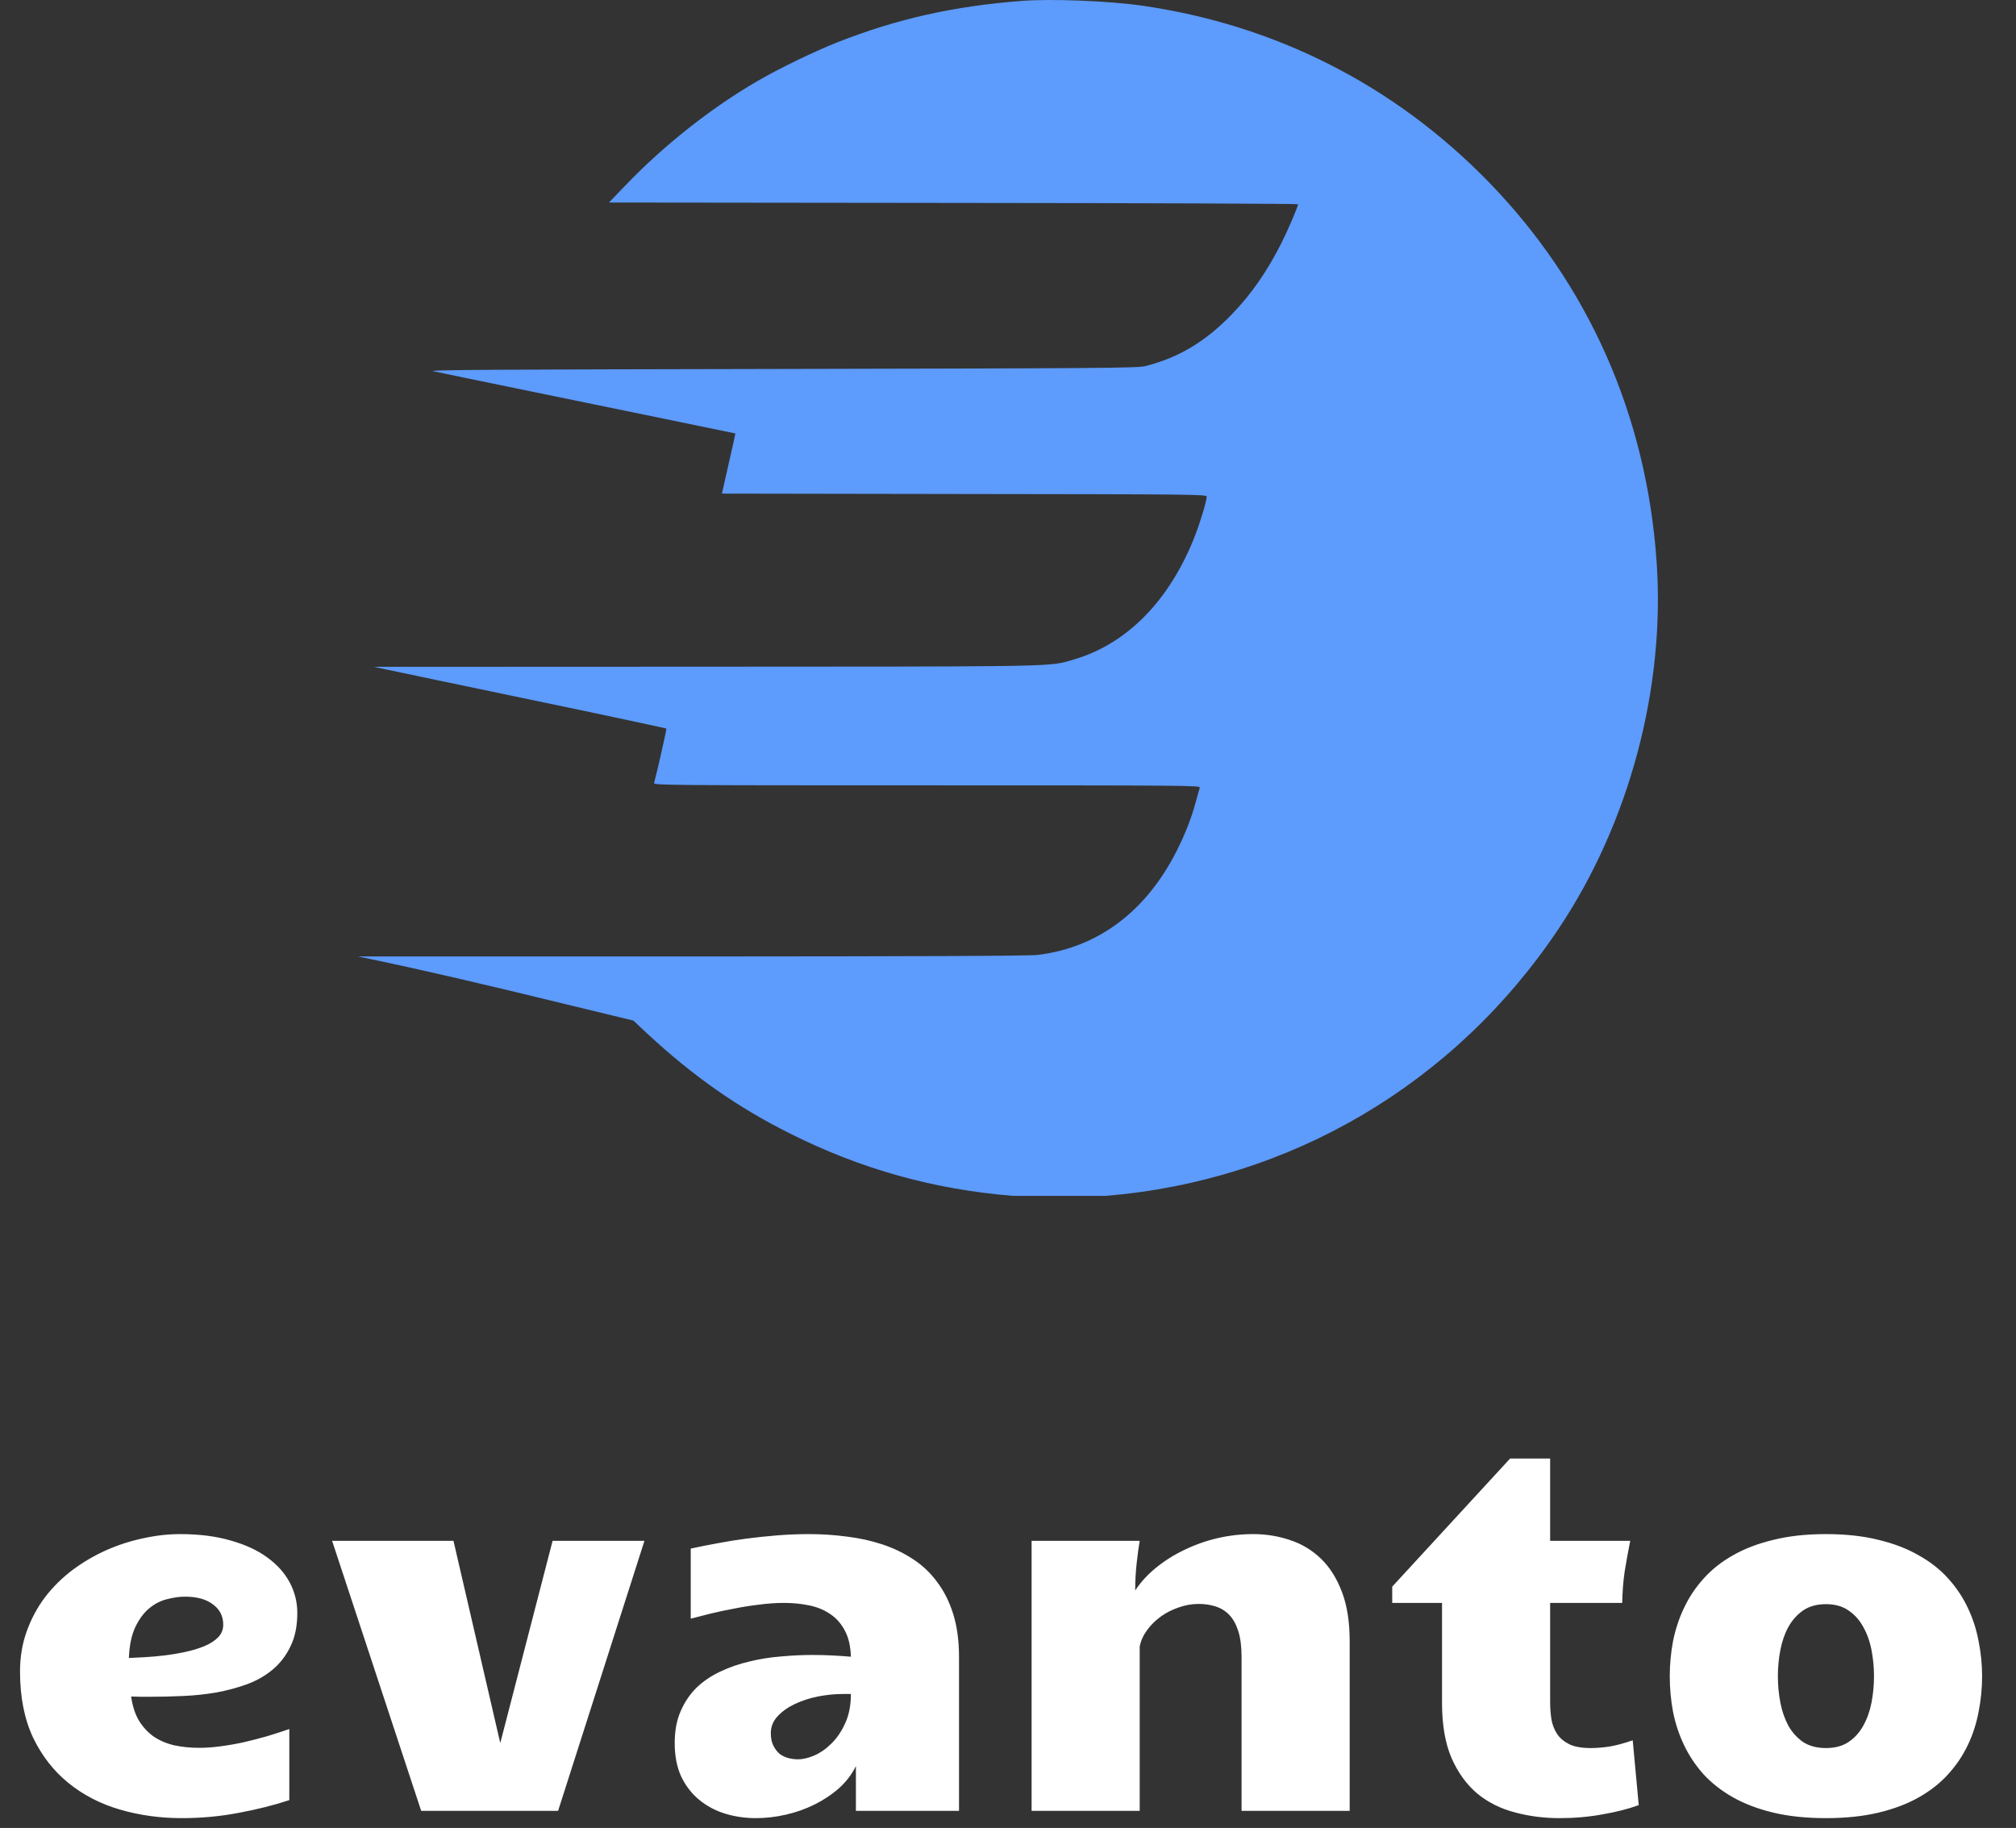 <svg width="118" height="107" viewBox="0 0 118 107" fill="none" xmlns="http://www.w3.org/2000/svg">
<rect x="0" y="0" width="118" height="107" fill="#333333" stroke="none"/>
<path fill-rule="evenodd" clip-rule="evenodd" d="M49.021 2.473C52.495 1.105 55.824 0.356 59.825 0.051C61.543 -0.079 64.888 0.051 66.812 0.326C74.654 1.449 81.617 4.986 87.123 10.64C92.979 16.654 96.377 24.332 96.965 32.89C97.477 40.271 95.369 48.171 91.231 54.36C85.166 63.44 75.54 69.112 64.729 70H59.289C54.648 69.625 50.395 68.433 46.264 66.363C43.172 64.82 40.591 63.009 37.911 60.526L37.071 59.739L33.596 58.898C28.229 57.584 24.586 56.744 21.685 56.14L20.959 55.987H40.507C54.19 55.98 60.26 55.957 60.741 55.896C64.269 55.468 67.087 53.351 68.881 49.791C69.37 48.82 69.721 47.926 69.973 47.002C70.088 46.582 70.202 46.177 70.225 46.1C70.255 45.978 69.461 45.971 54.251 45.971C39.041 45.971 38.247 45.963 38.285 45.833C38.445 45.252 39.033 42.67 39.003 42.647C38.987 42.632 36.826 42.166 34.207 41.615C32.941 41.35 31.39 41.026 29.891 40.713C28.282 40.377 26.731 40.053 25.655 39.828L21.876 39.033L41.309 39.025C60.145 39.018 61.333 39.03 62.434 38.726C62.564 38.69 62.693 38.65 62.849 38.605C65.964 37.696 68.469 35.144 69.942 31.369C70.255 30.567 70.63 29.314 70.63 29.07C70.63 28.94 69.889 28.932 56.443 28.917L42.255 28.894L42.652 27.137C42.874 26.174 43.05 25.379 43.042 25.372C43.031 25.366 42.419 25.241 38.399 24.415C36.687 24.063 34.357 23.584 31.191 22.934C28.213 22.323 25.579 21.78 25.35 21.727C25.014 21.651 28.954 21.628 45.737 21.597C64.681 21.559 66.59 21.544 67.041 21.429C68.996 20.932 70.561 20 72.126 18.373C73.249 17.211 74.173 15.874 75.013 14.209C75.409 13.414 75.975 12.092 75.975 11.955C75.975 11.924 66.903 11.886 55.809 11.878L35.643 11.855L36.613 10.847C38.835 8.524 41.637 6.308 44.325 4.75C45.584 4.016 47.684 3 49.021 2.473Z" fill="#5D9BFC"/>
<path d="M16.934 105.37C16.016 105.673 15.024 105.922 13.96 106.117C12.896 106.322 11.787 106.425 10.635 106.425C9.375 106.425 8.174 106.259 7.031 105.927C5.889 105.595 4.883 105.077 4.014 104.374C3.145 103.671 2.451 102.782 1.934 101.708C1.426 100.624 1.172 99.335 1.172 97.841C1.172 96.991 1.304 96.205 1.567 95.482C1.831 94.75 2.188 94.086 2.637 93.49C3.096 92.894 3.628 92.367 4.233 91.908C4.849 91.449 5.503 91.064 6.196 90.751C6.899 90.439 7.622 90.204 8.364 90.048C9.106 89.882 9.834 89.799 10.547 89.799C11.67 89.799 12.661 89.926 13.521 90.18C14.38 90.424 15.093 90.756 15.659 91.176C16.235 91.596 16.67 92.084 16.963 92.641C17.256 93.197 17.402 93.788 17.402 94.413C17.402 95.175 17.27 95.824 17.007 96.361C16.753 96.898 16.406 97.353 15.967 97.724C15.537 98.085 15.034 98.373 14.458 98.588C13.892 98.793 13.291 98.954 12.656 99.071C12.021 99.179 11.372 99.247 10.708 99.276C10.054 99.306 9.429 99.32 8.833 99.32C8.628 99.32 8.428 99.32 8.232 99.32C8.047 99.311 7.861 99.306 7.676 99.306C7.754 99.862 7.905 100.331 8.13 100.712C8.364 101.093 8.652 101.405 8.994 101.649C9.346 101.884 9.746 102.055 10.195 102.162C10.654 102.26 11.143 102.309 11.66 102.309C12.051 102.309 12.466 102.279 12.905 102.221C13.354 102.162 13.804 102.084 14.253 101.986C14.712 101.879 15.166 101.762 15.615 101.635C16.074 101.498 16.514 101.356 16.934 101.21V105.37ZM7.544 97.05C7.778 97.04 8.076 97.025 8.438 97.006C8.809 96.986 9.199 96.952 9.609 96.903C10.02 96.855 10.43 96.786 10.84 96.698C11.25 96.61 11.621 96.498 11.953 96.361C12.285 96.225 12.554 96.054 12.759 95.849C12.964 95.644 13.066 95.394 13.066 95.102C13.066 94.603 12.866 94.208 12.466 93.915C12.075 93.612 11.528 93.461 10.825 93.461C10.503 93.461 10.156 93.51 9.785 93.607C9.414 93.695 9.067 93.871 8.745 94.135C8.423 94.398 8.149 94.765 7.925 95.233C7.7 95.702 7.573 96.308 7.544 97.05ZM19.439 90.194H26.543L29.282 102.03L32.344 90.194H37.72L32.666 106H24.653L19.439 90.194ZM44.238 106.425C43.613 106.425 43.013 106.337 42.437 106.161C41.87 105.985 41.367 105.717 40.928 105.355C40.488 104.994 40.137 104.54 39.873 103.993C39.619 103.437 39.492 102.782 39.492 102.03C39.492 101.308 39.609 100.683 39.844 100.155C40.078 99.618 40.391 99.159 40.781 98.778C41.182 98.397 41.645 98.085 42.173 97.841C42.71 97.587 43.276 97.392 43.872 97.255C44.468 97.108 45.078 97.011 45.703 96.962C46.338 96.903 46.953 96.874 47.549 96.874C47.959 96.874 48.355 96.884 48.735 96.903C49.116 96.923 49.473 96.947 49.805 96.977C49.785 96.361 49.668 95.853 49.453 95.453C49.238 95.043 48.955 94.721 48.603 94.486C48.252 94.242 47.842 94.071 47.373 93.974C46.904 93.876 46.411 93.827 45.894 93.827C45.415 93.827 44.922 93.861 44.414 93.93C43.916 93.988 43.428 94.066 42.949 94.164C42.471 94.252 42.012 94.35 41.572 94.457C41.143 94.564 40.762 94.662 40.43 94.75V90.648C40.908 90.541 41.421 90.439 41.968 90.341C42.524 90.233 43.101 90.141 43.696 90.062C44.292 89.984 44.898 89.921 45.513 89.872C46.138 89.823 46.753 89.799 47.358 89.799C48.11 89.799 48.848 89.848 49.57 89.945C50.303 90.033 50.991 90.185 51.636 90.399C52.29 90.614 52.891 90.902 53.438 91.264C53.994 91.625 54.468 92.074 54.858 92.611C55.259 93.139 55.571 93.764 55.796 94.486C56.02 95.209 56.133 96.044 56.133 96.991V106H50.098V103.378C49.863 103.856 49.536 104.286 49.116 104.667C48.696 105.038 48.223 105.355 47.695 105.619C47.168 105.883 46.606 106.083 46.011 106.22C45.415 106.356 44.824 106.425 44.238 106.425ZM46.714 102.982C46.987 102.982 47.3 102.909 47.651 102.763C48.013 102.606 48.35 102.372 48.662 102.06C48.984 101.747 49.253 101.352 49.468 100.873C49.692 100.395 49.805 99.823 49.805 99.159H49.321C48.852 99.159 48.369 99.208 47.871 99.306C47.383 99.403 46.934 99.55 46.523 99.745C46.113 99.94 45.776 100.18 45.513 100.463C45.249 100.746 45.117 101.073 45.117 101.444C45.117 101.737 45.166 101.981 45.264 102.177C45.361 102.372 45.483 102.533 45.63 102.66C45.786 102.777 45.957 102.86 46.143 102.909C46.338 102.958 46.528 102.982 46.714 102.982ZM60.381 90.194H66.709C66.65 90.526 66.592 90.956 66.533 91.483C66.475 92.001 66.445 92.538 66.445 93.095C66.777 92.597 67.192 92.147 67.69 91.747C68.198 91.337 68.755 90.99 69.36 90.707C69.966 90.414 70.606 90.189 71.279 90.033C71.963 89.877 72.651 89.799 73.345 89.799C74.106 89.799 74.829 89.916 75.513 90.15C76.196 90.375 76.797 90.736 77.314 91.234C77.832 91.732 78.242 92.382 78.545 93.183C78.848 93.974 78.999 94.936 78.999 96.068V106H72.671V96.991C72.671 96.386 72.607 95.883 72.481 95.482C72.353 95.082 72.178 94.765 71.953 94.53C71.728 94.296 71.46 94.13 71.147 94.032C70.845 93.935 70.513 93.886 70.151 93.886C69.761 93.886 69.375 93.954 68.994 94.091C68.613 94.218 68.267 94.394 67.954 94.618C67.642 94.843 67.373 95.106 67.148 95.409C66.924 95.712 66.777 96.034 66.709 96.376V106H60.381V90.194ZM91.274 106.425C90.366 106.425 89.497 106.312 88.667 106.088C87.837 105.873 87.105 105.507 86.47 104.989C85.845 104.462 85.342 103.769 84.961 102.909C84.59 102.04 84.404 100.961 84.404 99.672V93.827H81.489V92.875L88.389 85.375H90.732V90.194H95.42C95.303 90.78 95.195 91.371 95.098 91.967C95.01 92.562 94.961 93.183 94.951 93.827H90.732V99.613C90.732 99.965 90.757 100.307 90.806 100.639C90.864 100.961 90.977 101.249 91.143 101.503C91.309 101.747 91.548 101.947 91.86 102.104C92.173 102.25 92.588 102.323 93.106 102.323C93.438 102.323 93.804 102.294 94.204 102.235C94.605 102.167 95.059 102.045 95.566 101.869L95.918 105.663C95.303 105.888 94.595 106.068 93.794 106.205C93.003 106.352 92.163 106.425 91.274 106.425ZM106.875 106.425C105.723 106.425 104.697 106.317 103.799 106.103C102.9 105.888 102.114 105.59 101.44 105.209C100.767 104.828 100.19 104.379 99.712 103.861C99.243 103.334 98.862 102.763 98.569 102.147C98.276 101.532 98.061 100.883 97.925 100.199C97.798 99.516 97.734 98.822 97.734 98.119C97.734 97.426 97.798 96.742 97.925 96.068C98.061 95.385 98.276 94.735 98.569 94.12C98.862 93.495 99.243 92.924 99.712 92.406C100.181 91.879 100.752 91.425 101.426 91.044C102.109 90.653 102.9 90.351 103.799 90.136C104.697 89.911 105.723 89.799 106.875 89.799C108.027 89.799 109.053 89.911 109.951 90.136C110.85 90.351 111.636 90.653 112.31 91.044C112.993 91.425 113.569 91.879 114.038 92.406C114.507 92.924 114.888 93.495 115.181 94.12C115.474 94.735 115.684 95.385 115.811 96.068C115.947 96.742 116.016 97.426 116.016 98.119C116.016 98.822 115.947 99.516 115.811 100.199C115.684 100.883 115.474 101.532 115.181 102.147C114.888 102.763 114.502 103.334 114.023 103.861C113.555 104.379 112.983 104.828 112.31 105.209C111.636 105.59 110.85 105.888 109.951 106.103C109.053 106.317 108.027 106.425 106.875 106.425ZM104.062 98.119C104.062 98.647 104.111 99.164 104.209 99.672C104.307 100.17 104.463 100.619 104.678 101.02C104.902 101.41 105.19 101.728 105.542 101.972C105.903 102.206 106.348 102.323 106.875 102.323C107.402 102.323 107.842 102.206 108.193 101.972C108.555 101.728 108.843 101.41 109.058 101.02C109.282 100.619 109.443 100.17 109.541 99.672C109.639 99.164 109.688 98.647 109.688 98.119C109.688 97.592 109.639 97.079 109.541 96.581C109.443 96.073 109.282 95.624 109.058 95.233C108.843 94.833 108.555 94.511 108.193 94.267C107.842 94.022 107.402 93.9 106.875 93.9C106.348 93.9 105.903 94.022 105.542 94.267C105.19 94.511 104.902 94.833 104.678 95.233C104.463 95.624 104.307 96.073 104.209 96.581C104.111 97.079 104.062 97.592 104.062 98.119Z" fill="white"/>
</svg>
